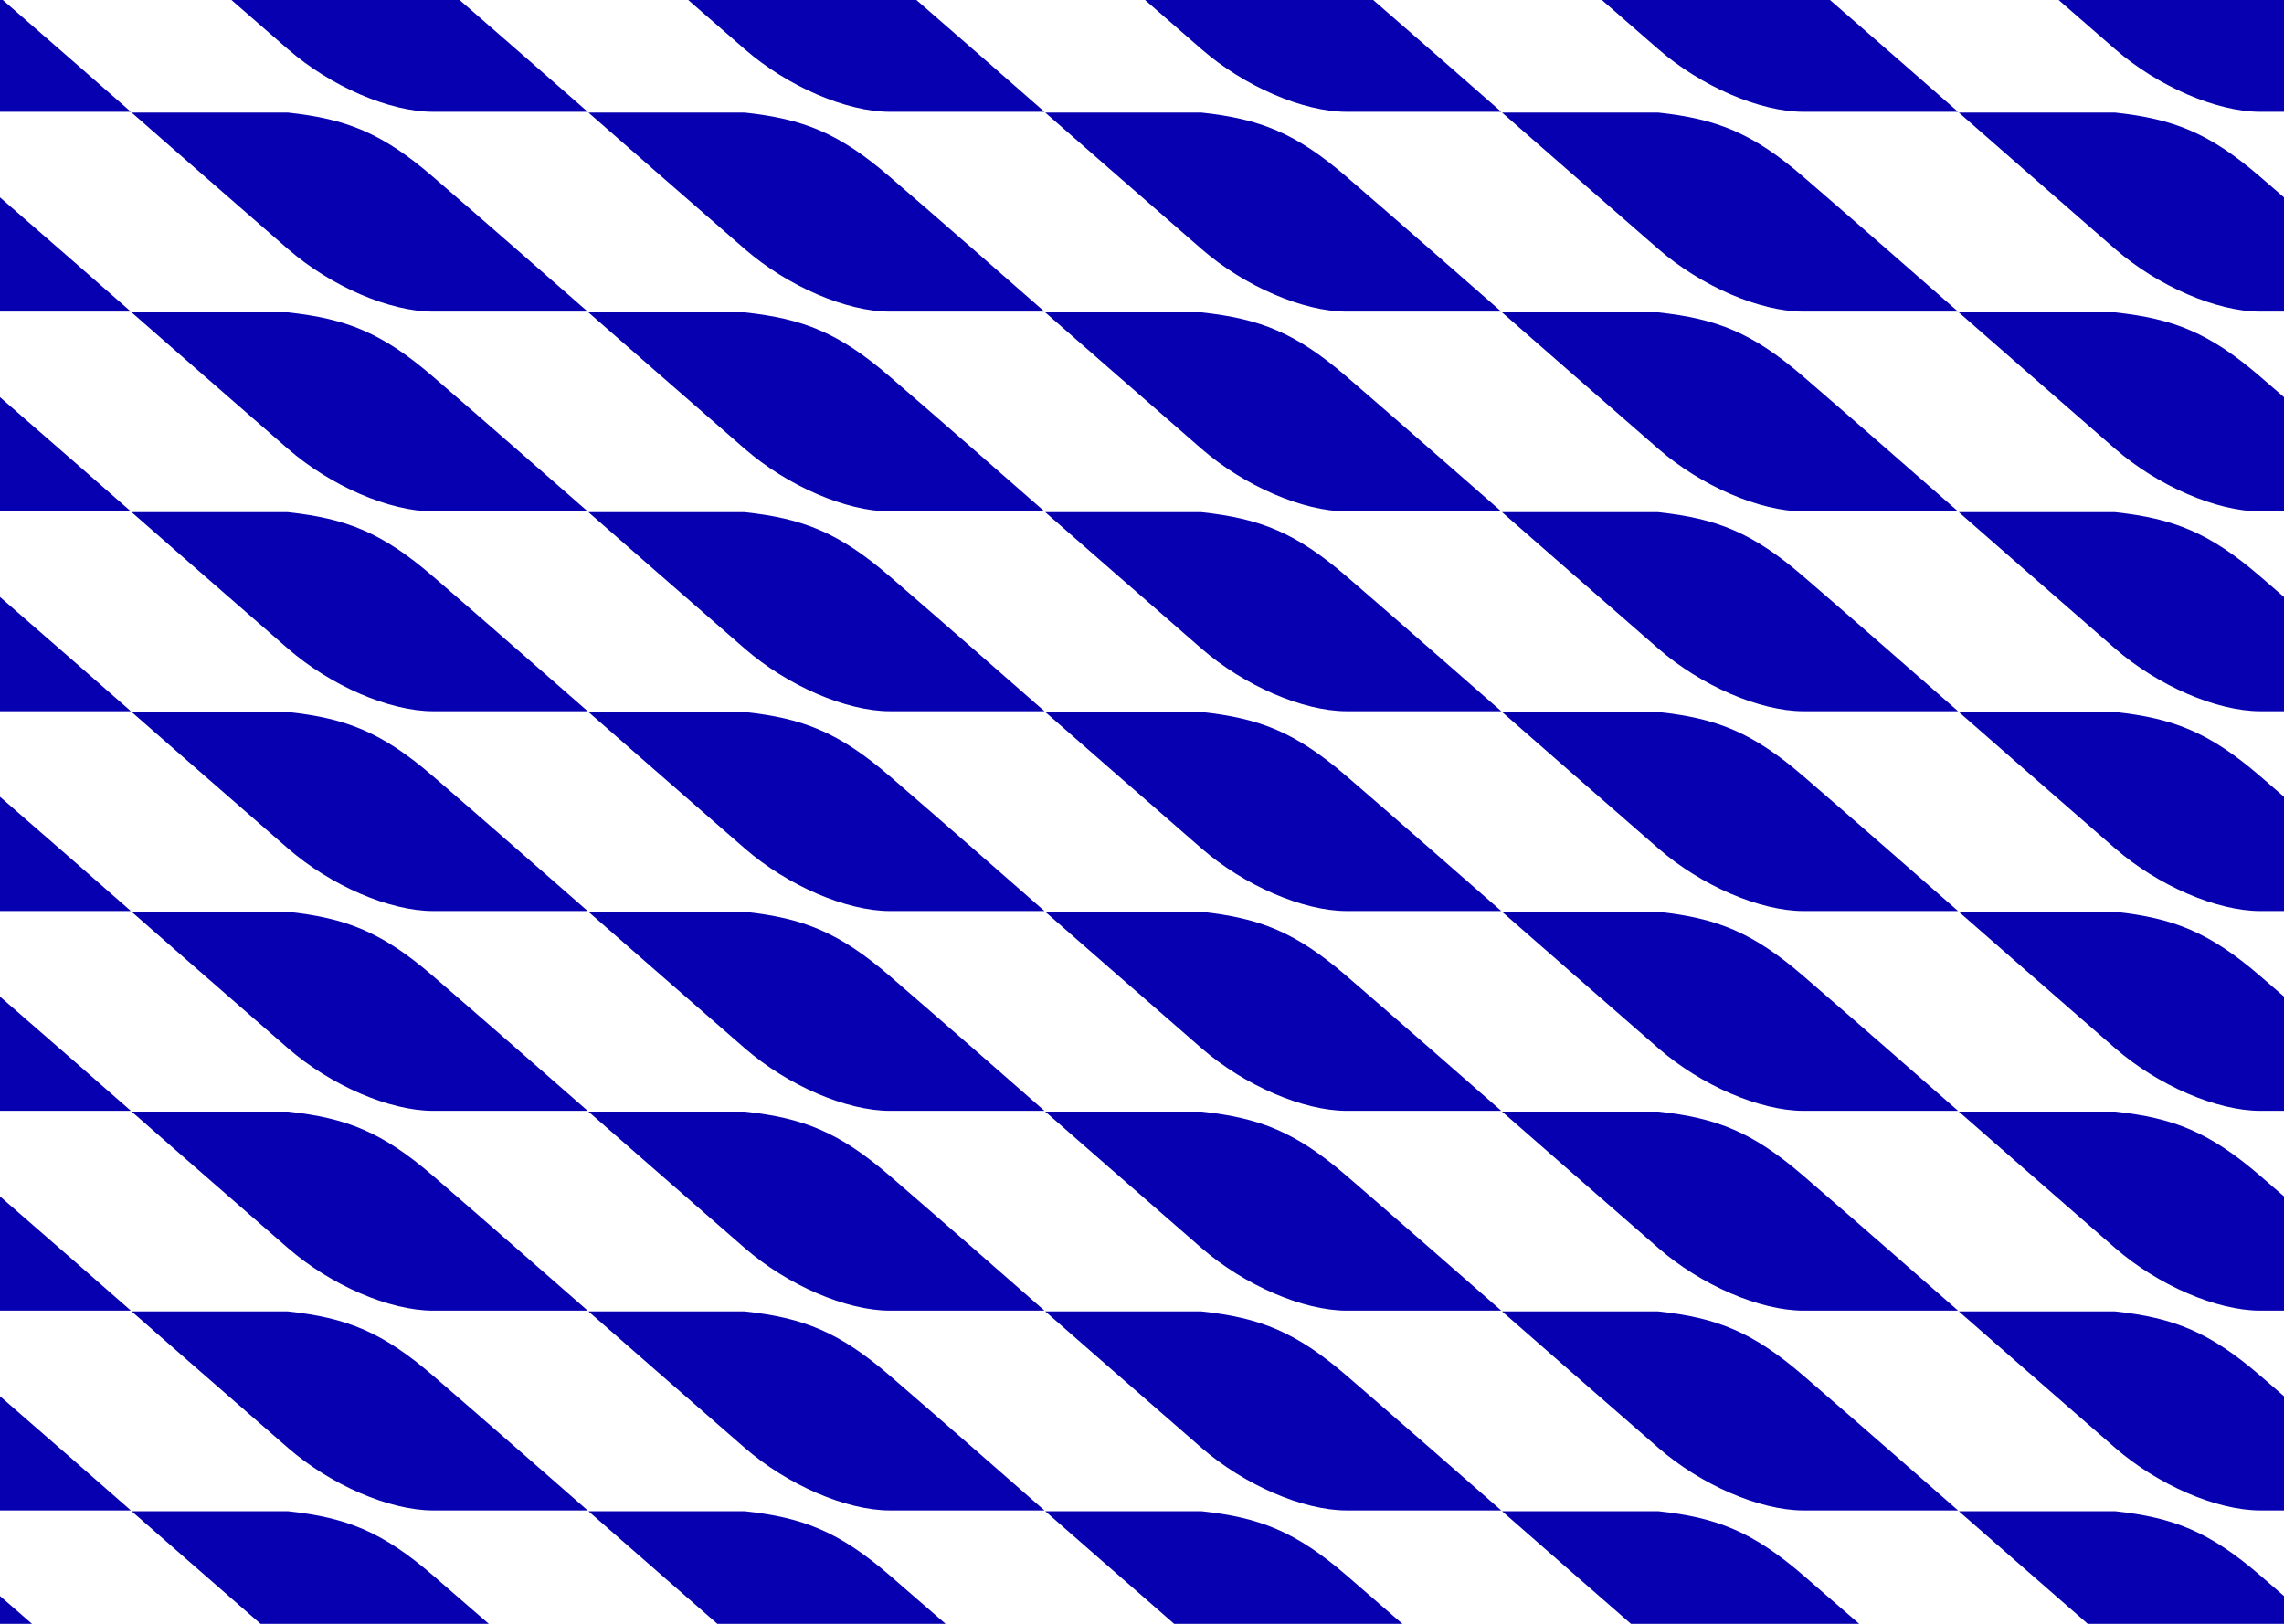 <svg width="1440" height="1024" viewBox="0 0 1440 1024" fill="none" xmlns="http://www.w3.org/2000/svg">
<path fill-rule="evenodd" clip-rule="evenodd" d="M0 70.5V0H1.759C31.5 25.796 66.484 56.434 82.5 70.5H0ZM0 196.5V124.474C30.107 150.577 66.167 182.156 82.5 196.5H0ZM0 322.5V250.474C30.107 276.577 66.167 308.156 82.5 322.5H0ZM0 448.5V376.474C30.107 402.577 66.167 434.156 82.5 448.5H0ZM0 574.5V502.474C30.107 528.577 66.167 560.156 82.5 574.5H0ZM0 700.5V628.474C30.107 654.577 66.167 686.156 82.5 700.5H0ZM0 826.5V754.474C30.107 780.577 66.167 812.156 82.5 826.5H0ZM0 952.5V880.474C30.107 906.577 66.167 938.156 82.5 952.5H0ZM20.169 1024H0V1006.47C6.53 1012.14 13.34 1018.05 20.169 1024ZM308.168 1024H164.267C131.839 995.748 97.831 965.995 83 953H181.5C218.5 957 241 965.9 273 993.5C283.646 1002.68 295.878 1013.3 308.168 1024ZM596.168 1024H452.267C419.839 995.748 385.831 965.995 371 953H469.5C506.5 957 529 965.9 561 993.5C571.646 1002.68 583.878 1013.3 596.168 1024ZM884.168 1024H740.267C707.839 995.748 673.831 965.995 659 953H757.5C794.5 957 817 965.9 849 993.5C859.646 1002.68 871.878 1013.3 884.168 1024ZM1172.17 1024H1028.27C995.839 995.748 961.831 965.995 947 953H1045.5C1082.5 957 1105 965.9 1137 993.5C1147.65 1002.68 1159.88 1013.3 1172.17 1024ZM1440 1006.47V1024H1316.27C1283.84 995.748 1249.83 965.995 1235 953H1333.5C1370.5 957 1393 965.9 1425 993.5C1429.73 997.581 1434.78 1001.95 1440 1006.47ZM1440 880.474V952.5H1425C1397.5 952.5 1360.5 936.478 1333.5 913C1296.7 881 1252.5 842.333 1235 827H1333.5C1370.5 831 1393 839.9 1425 867.5C1429.73 871.581 1434.78 875.945 1440 880.474ZM1440 754.474V826.5H1425C1397.5 826.5 1360.5 810.478 1333.5 787C1296.7 755 1252.5 716.333 1235 701H1333.5C1370.5 705 1393 713.9 1425 741.5C1429.73 745.581 1434.78 749.945 1440 754.474ZM1440 628.474V700.5H1425C1397.5 700.5 1360.5 684.478 1333.5 661C1296.7 629 1252.5 590.333 1235 575H1333.5C1370.5 579 1393 587.9 1425 615.5C1429.73 619.581 1434.78 623.945 1440 628.474ZM1440 502.474V574.5H1425C1397.5 574.5 1360.5 558.478 1333.5 535C1296.7 503 1252.5 464.333 1235 449H1333.5C1370.5 453 1393 461.9 1425 489.5C1429.73 493.581 1434.78 497.945 1440 502.474ZM1440 376.474V448.5H1425C1397.5 448.5 1360.5 432.478 1333.5 409C1296.7 377 1252.5 338.333 1235 323H1333.5C1370.5 327 1393 335.9 1425 363.5C1429.73 367.581 1434.78 371.945 1440 376.474ZM1440 250.474V322.5H1425C1397.5 322.5 1360.5 306.478 1333.5 283C1296.7 251 1252.5 212.333 1235 197H1333.5C1370.5 201 1393 209.9 1425 237.5C1429.73 241.581 1434.78 245.945 1440 250.474ZM1440 124.474V196.5H1425C1397.5 196.5 1360.5 180.478 1333.5 157C1296.7 125 1252.5 86.333 1235 71H1333.5C1370.5 75 1393 83.9 1425 111.5C1429.73 115.581 1434.78 119.945 1440 124.474ZM1297.92 0H1440V70.5H1425C1397.5 70.5 1360.5 54.478 1333.5 31C1322.01 21.012 1309.81 10.375 1297.92 0ZM1009.92 0H1153.76C1183.5 25.796 1218.48 56.434 1234.5 70.5H1137C1109.5 70.5 1072.5 54.478 1045.5 31C1034.01 21.012 1021.81 10.375 1009.92 0ZM721.916 0H865.759C895.5 25.796 930.484 56.434 946.5 70.5H849C821.5 70.5 784.5 54.478 757.5 31C746.014 21.012 733.807 10.375 721.916 0ZM433.916 0H577.759C607.5 25.796 642.484 56.434 658.5 70.5H561C533.5 70.5 496.5 54.478 469.5 31C458.014 21.012 445.807 10.375 433.916 0ZM289.759 0C319.5 25.796 354.484 56.434 370.5 70.5H273C245.5 70.5 208.5 54.478 181.5 31C170.014 21.012 157.807 10.375 145.916 0H289.759ZM83 71H181.5C218.5 75 241 83.9 273 111.5C305 139.1 351.333 179.667 370.5 196.5H273C245.5 196.5 208.5 180.478 181.5 157C144.7 125 100.5 86.333 83 71ZM83 197H181.5C218.5 201 241 209.9 273 237.5C305 265.1 351.333 305.667 370.5 322.5H273C245.5 322.5 208.5 306.478 181.5 283C144.7 251 100.5 212.333 83 197ZM371 449H469.5C506.5 453 529 461.9 561 489.5C593 517.1 639.333 557.667 658.5 574.5H561C533.5 574.5 496.5 558.478 469.5 535C432.7 503 388.5 464.333 371 449ZM757.5 197H659C676.5 212.333 720.7 251 757.5 283C784.5 306.478 821.5 322.5 849 322.5H946.5C927.333 305.667 881 265.1 849 237.5C817 209.9 794.5 201 757.5 197ZM659 71H757.5C794.5 75 817 83.9 849 111.5C881 139.1 927.333 179.667 946.5 196.5H849C821.5 196.5 784.5 180.478 757.5 157C720.7 125 676.5 86.333 659 71ZM947 449H1045.5C1082.5 453 1105 461.9 1137 489.5C1169 517.1 1215.33 557.667 1234.5 574.5H1137C1109.5 574.5 1072.5 558.478 1045.5 535C1008.7 503 964.5 464.333 947 449ZM181.5 575H83C100.5 590.333 144.7 629 181.5 661C208.5 684.478 245.5 700.5 273 700.5H370.5C351.333 683.667 305 643.1 273 615.5C241 587.9 218.5 579 181.5 575ZM1045.5 701H947C964.5 716.333 1008.7 755 1045.5 787C1072.5 810.478 1109.5 826.5 1137 826.5H1234.5C1215.33 809.667 1169 769.1 1137 741.5C1105 713.9 1082.5 705 1045.5 701ZM659 827H757.5C794.5 831 817 839.9 849 867.5C881 895.1 927.333 935.667 946.5 952.5H849C821.5 952.5 784.5 936.478 757.5 913C720.7 881 676.5 842.333 659 827ZM181.5 827H83C100.5 842.333 144.7 881 181.5 913C208.5 936.478 245.5 952.5 273 952.5H370.5C351.333 935.667 305 895.1 273 867.5C241 839.9 218.5 831 181.5 827ZM83 449H181.5C218.5 453 241 461.9 273 489.5C305 517.1 351.333 557.667 370.5 574.5H273C245.5 574.5 208.5 558.478 181.5 535C144.7 503 100.5 464.333 83 449ZM181.5 323H83C100.5 338.333 144.7 377 181.5 409C208.5 432.478 245.5 448.5 273 448.5H370.5C351.333 431.667 305 391.1 273 363.5C241 335.9 218.5 327 181.5 323ZM371 323H469.5C506.5 327 529 335.9 561 363.5C593 391.1 639.333 431.667 658.5 448.5H561C533.5 448.5 496.5 432.478 469.5 409C432.7 377 388.5 338.333 371 323ZM757.5 575H659C676.5 590.333 720.7 629 757.5 661C784.5 684.478 821.5 700.5 849 700.5H946.5C927.333 683.667 881 643.1 849 615.5C817 587.9 794.5 579 757.5 575ZM947 323H1045.5C1082.5 327 1105 335.9 1137 363.5C1169 391.1 1215.33 431.667 1234.5 448.5H1137C1109.5 448.5 1072.5 432.478 1045.5 409C1008.7 377 964.5 338.333 947 323ZM469.5 701H371C388.5 716.333 432.7 755 469.5 787C496.5 810.478 533.5 826.5 561 826.5H658.5C639.333 809.667 593 769.1 561 741.5C529 713.9 506.5 705 469.5 701ZM371 197H469.5C506.5 201 529 209.9 561 237.5C593 265.1 639.333 305.667 658.5 322.5H561C533.5 322.5 496.5 306.478 469.5 283C432.7 251 388.5 212.333 371 197ZM469.5 71H371C388.5 86.333 432.7 125 469.5 157C496.5 180.478 533.5 196.5 561 196.5H658.5C639.333 179.667 593 139.1 561 111.5C529 83.9 506.5 75 469.5 71ZM757.5 449H659C676.5 464.333 720.7 503 757.5 535C784.5 558.478 821.5 574.5 849 574.5H946.5C927.333 557.667 881 517.1 849 489.5C817 461.9 794.5 453 757.5 449ZM947 197H1045.5C1082.5 201 1105 209.9 1137 237.5C1169 265.1 1215.33 305.667 1234.5 322.5H1137C1109.5 322.5 1072.5 306.478 1045.5 283C1008.7 251 964.5 212.333 947 197ZM1045.5 71H947C964.5 86.333 1008.7 125 1045.5 157C1072.5 180.478 1109.5 196.5 1137 196.5H1234.5C1215.33 179.667 1169 139.1 1137 111.5C1105 83.9 1082.5 75 1045.5 71ZM469.5 575H371C388.5 590.333 432.7 629 469.5 661C496.5 684.478 533.5 700.5 561 700.5H658.5C639.333 683.667 593 643.1 561 615.5C529 587.9 506.5 579 469.5 575ZM1045.5 827H947C964.5 842.333 1008.7 881 1045.5 913C1072.5 936.478 1109.5 952.5 1137 952.5H1234.5C1215.33 935.667 1169 895.1 1137 867.5C1105 839.9 1082.5 831 1045.5 827ZM371 827H469.5C506.5 831 529 839.9 561 867.5C593 895.1 639.333 935.667 658.5 952.5H561C533.5 952.5 496.5 936.478 469.5 913C432.7 881 388.5 842.333 371 827ZM659 323H757.5C794.5 327 817 335.9 849 363.5C881 391.1 927.333 431.667 946.5 448.5H849C821.5 448.5 784.5 432.478 757.5 409C720.7 377 676.5 338.333 659 323ZM1045.5 575H947C964.5 590.333 1008.7 629 1045.5 661C1072.5 684.478 1109.5 700.5 1137 700.5H1234.5C1215.33 683.667 1169 643.1 1137 615.5C1105 587.9 1082.5 579 1045.5 575ZM757.5 701H659C676.5 716.333 720.7 755 757.5 787C784.5 810.478 821.5 826.5 849 826.5H946.5C927.333 809.667 881 769.1 849 741.5C817 713.9 794.5 705 757.5 701ZM181.5 701H83C100.5 716.333 144.7 755 181.5 787C208.5 810.478 245.5 826.5 273 826.5H370.5C351.333 809.667 305 769.1 273 741.5C241 713.9 218.5 705 181.5 701Z" fill="#0700B0"/>
</svg>
